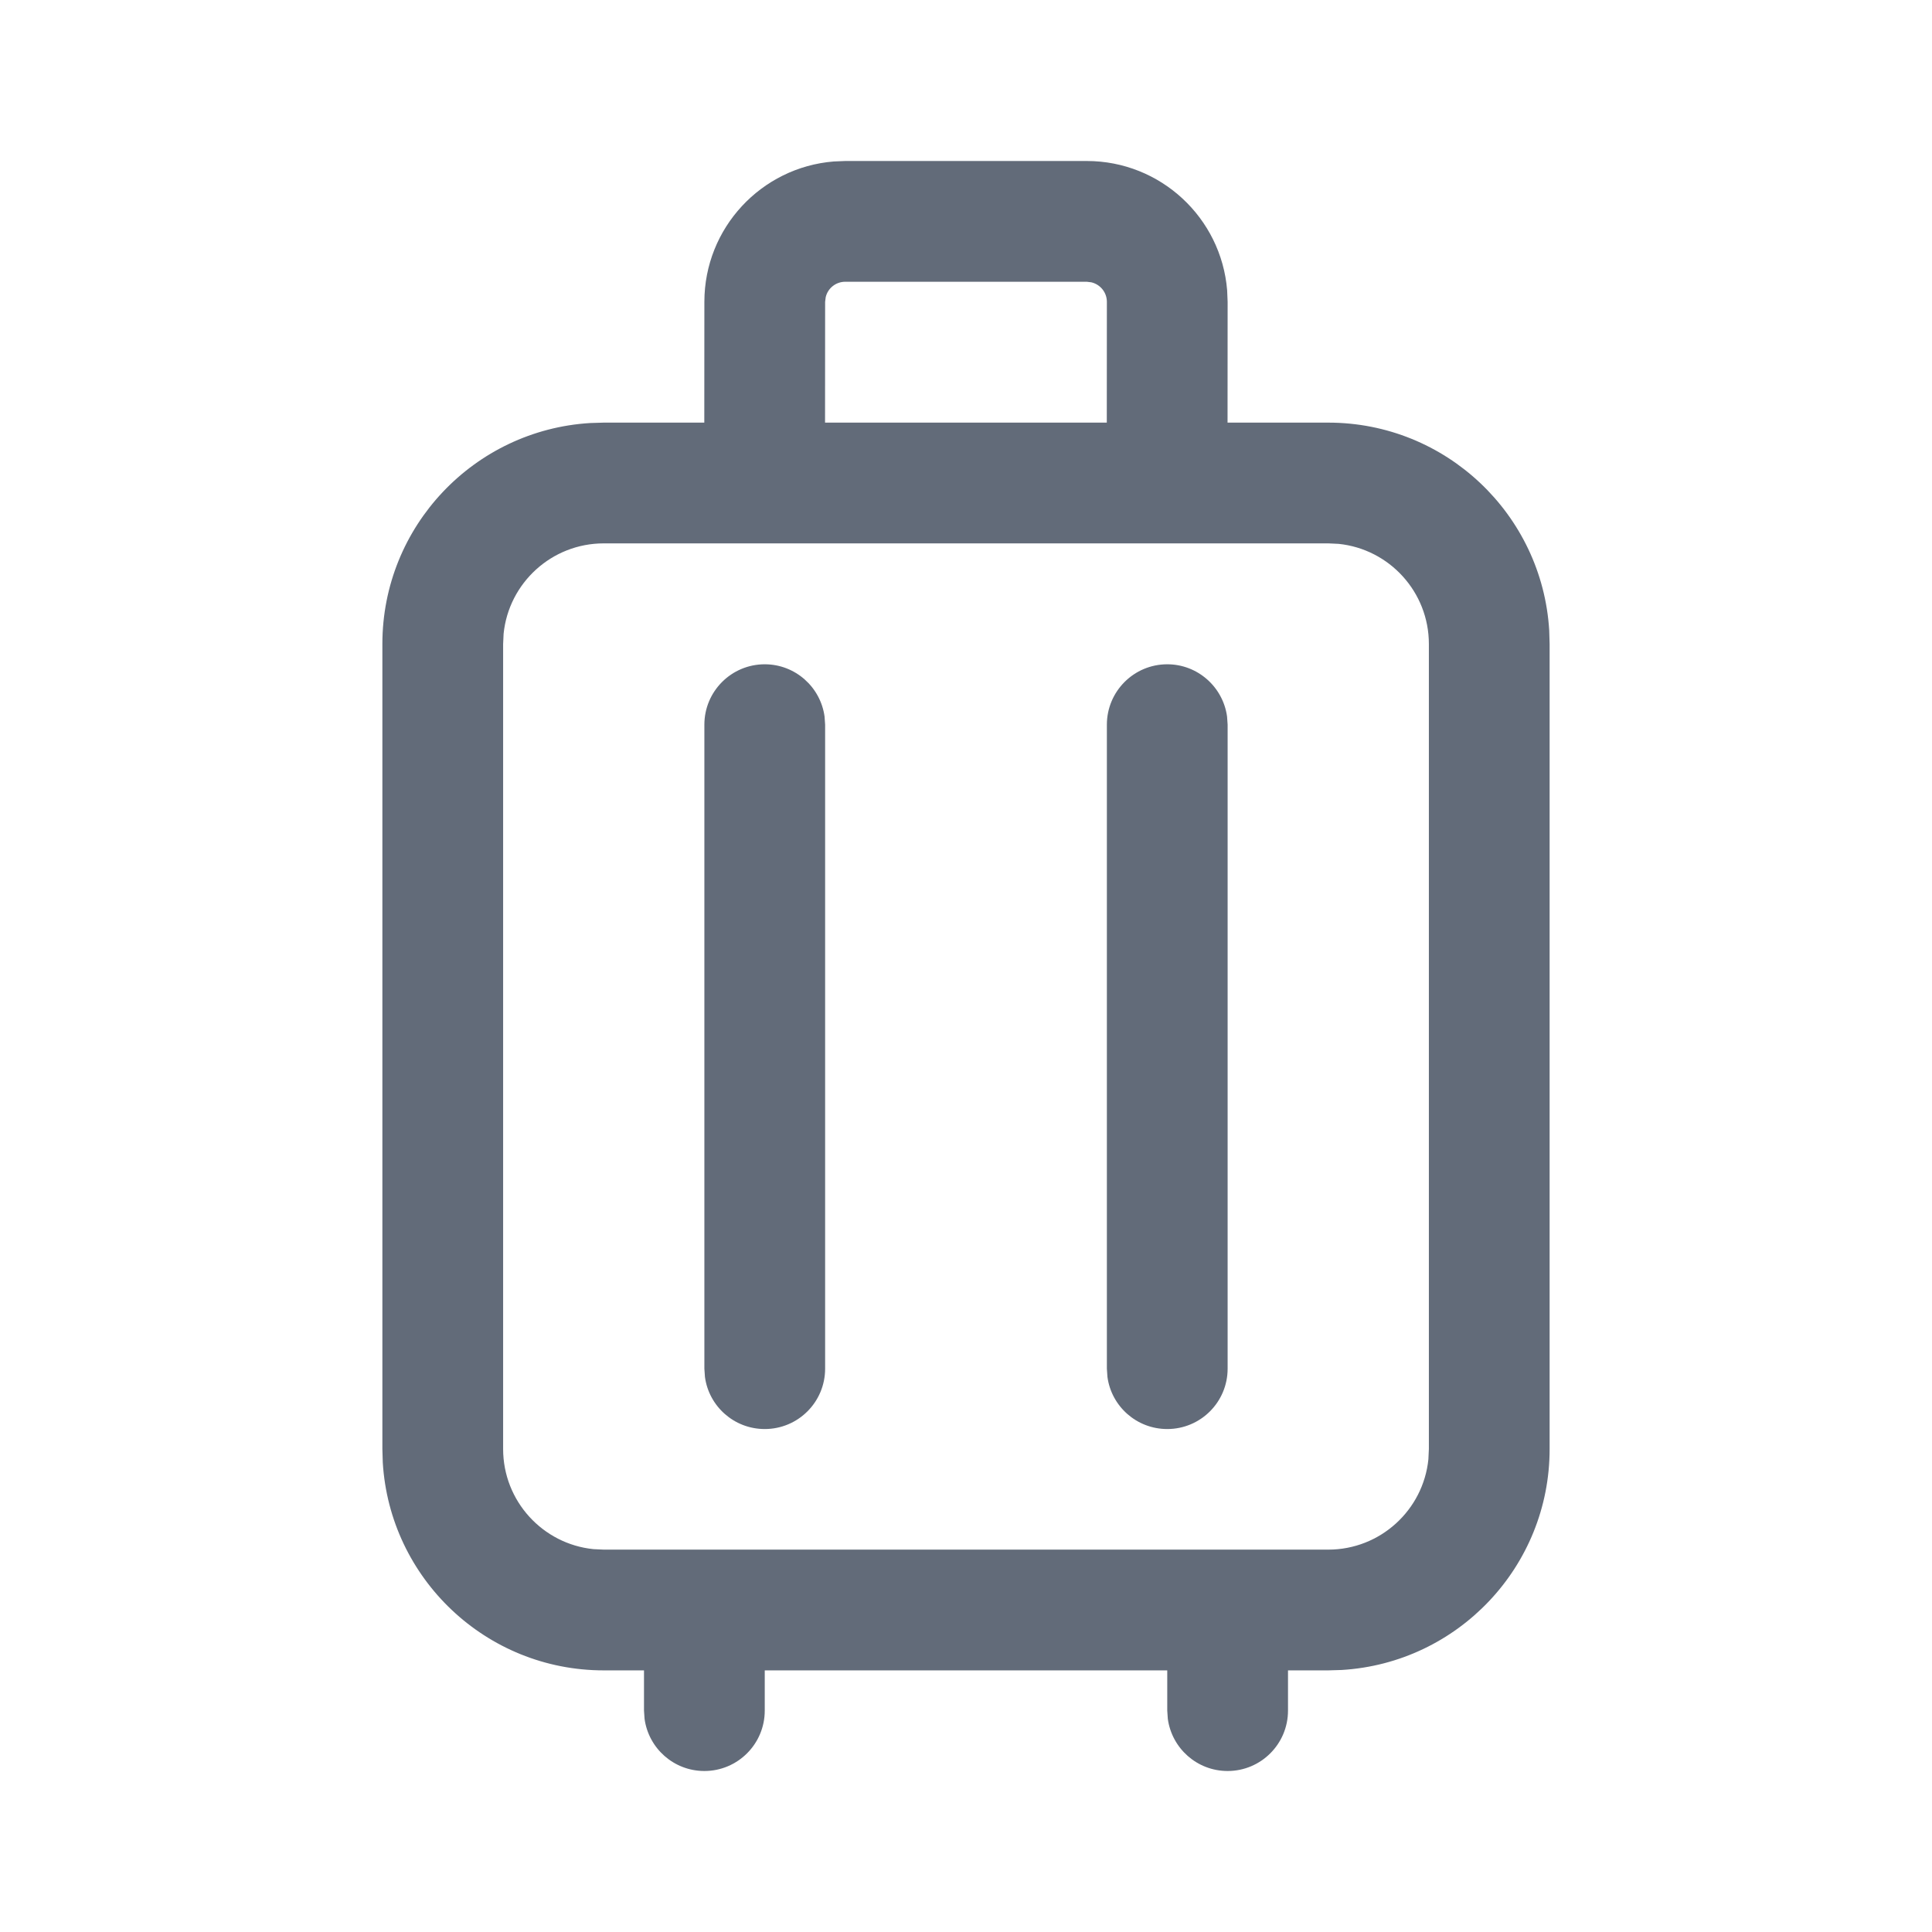 <svg xmlns="http://www.w3.org/2000/svg" width="24" height="24" viewBox="0 0 24 24">
  <path fill="#626B79" fill-rule="evenodd" d="M13.5,2 C14.418,2 15.171,2.707 15.244,3.606 L15.25,3.75 L15.249,5.25 L16.5,5.25 C17.963,5.25 19.158,6.392 19.245,7.832 L19.25,8 L19.25,18 C19.25,19.463 18.108,20.658 16.668,20.745 L16.5,20.75 L16,20.75 L16,21.25 C16,21.664 15.664,22 15.25,22 C14.87,22 14.557,21.718 14.507,21.352 L14.5,21.25 L14.5,20.75 L9.5,20.75 L9.5,21.25 C9.5,21.664 9.164,22 8.75,22 C8.37,22 8.057,21.718 8.007,21.352 L8,21.25 L8,20.75 L7.5,20.75 C6.037,20.75 4.842,19.608 4.755,18.168 L4.75,18 L4.75,8 C4.75,6.537 5.892,5.342 7.332,5.255 L7.5,5.25 L8.749,5.25 L8.75,3.75 C8.75,2.832 9.457,2.079 10.356,2.006 L10.5,2 L13.5,2 Z M16.5,6.75 L7.5,6.75 C6.853,6.75 6.32,7.242 6.256,7.872 L6.25,8 L6.25,18 C6.25,18.647 6.742,19.18 7.372,19.244 L7.5,19.25 L16.5,19.25 C17.147,19.25 17.68,18.758 17.744,18.128 L17.75,18 L17.75,8 C17.75,7.353 17.258,6.82 16.628,6.756 L16.5,6.75 Z M14.5,8.252 C14.879,8.252 15.193,8.535 15.243,8.901 L15.25,9.002 L15.25,17.002 C15.25,17.417 14.914,17.752 14.5,17.752 C14.12,17.752 13.806,17.47 13.757,17.104 L13.75,17.002 L13.75,9.002 C13.75,8.588 14.086,8.252 14.5,8.252 Z M9.5,8.252 C9.879,8.252 10.193,8.535 10.243,8.901 L10.25,9.002 L10.25,17.002 C10.25,17.417 9.914,17.752 9.5,17.752 C9.12,17.752 8.806,17.47 8.757,17.104 L8.75,17.002 L8.75,9.002 C8.75,8.588 9.086,8.252 9.5,8.252 Z M13.5,3.5 L10.5,3.5 C10.382,3.5 10.282,3.582 10.257,3.693 L10.25,3.75 L10.249,5.25 L13.749,5.25 L13.75,3.75 C13.75,3.632 13.668,3.533 13.557,3.507 L13.5,3.5 Z"/>
</svg>
